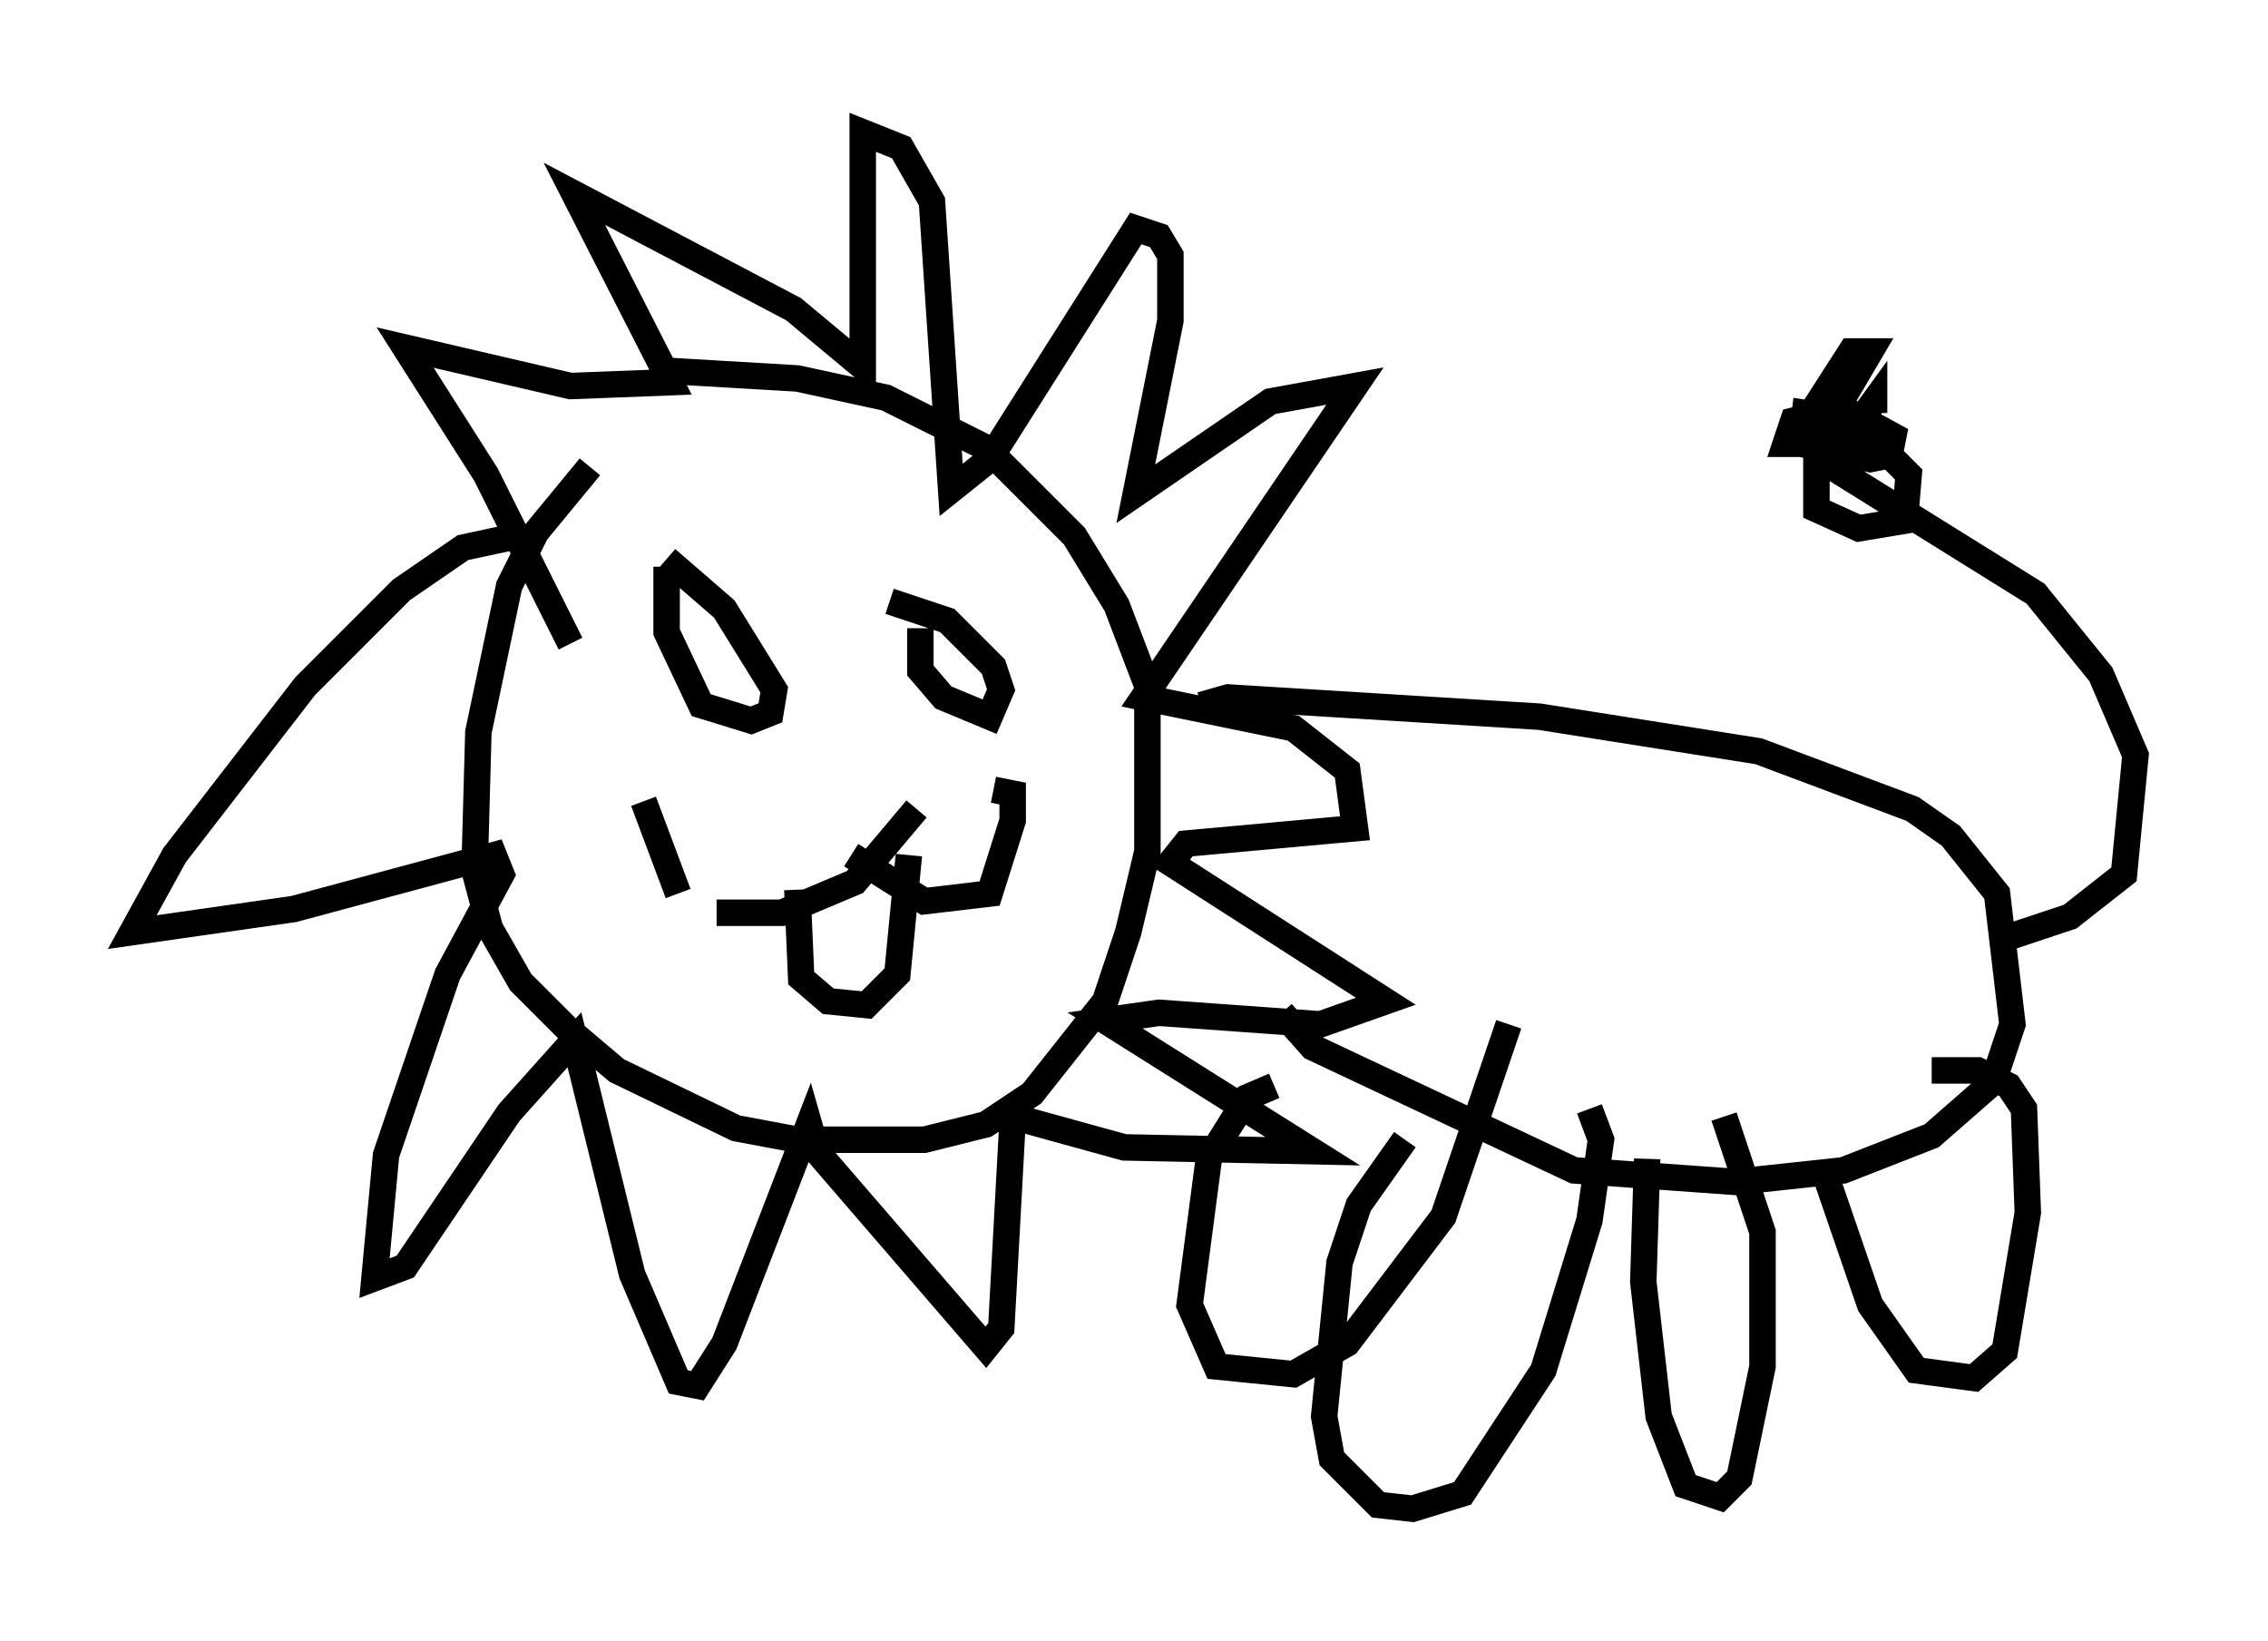 <?xml version="1.0" encoding="utf-8" ?>
<svg baseProfile="full" height="62" version="1.1" width="85.676" xmlns="http://www.w3.org/2000/svg" xmlns:ev="http://www.w3.org/2001/xml-events" xmlns:xlink="http://www.w3.org/1999/xlink"><defs /><rect fill="white" height="62" width="85.676" x="0" y="0" /><path d="M24.318, 17.201 m-2.034, 0.436 l-2.034, 2.469 -1.017, 2.034 l-1.162, 5.52 -0.145, 5.229 l0.581, 2.179 1.162, 2.034 l1.743, 1.743 1.888, 1.598 l4.503, 2.179 2.324, 0.436 l4.793, 0.0 2.324, -0.581 l1.743, -1.162 2.76, -3.486 l0.872, -2.615 0.726, -3.05 l0.0, -6.246 -1.162, -3.05 l-1.598, -2.615 -3.341, -3.341 l-3.777, -1.888 -3.341, -0.726 l-4.939, -0.291 m-5.665, 6.246 l-2.034, 0.436 -2.324, 1.598 l-3.631, 3.631 -4.939, 6.391 l-1.598, 2.905 6.101, -0.872 l7.553, -2.034 0.291, 0.726 l-2.034, 3.777 -2.324, 6.827 l-0.436, 4.648 1.162, -0.436 l3.922, -5.81 2.469, -2.76 l2.179, 8.86 1.743, 4.067 l0.726, 0.145 1.017, -1.598 l3.196, -8.279 0.291, 1.017 l6.391, 7.408 0.581, -0.726 l0.436, -7.989 4.212, 1.162 l7.117, 0.145 -7.844, -4.939 l2.034, -0.291 6.101, 0.436 l2.469, -0.872 -8.134, -5.229 l0.581, -0.726 6.391, -0.581 l-0.291, -2.179 -2.034, -1.598 l-5.665, -1.162 7.989, -11.765 l-3.196, 0.581 -5.084, 3.486 l1.307, -6.536 0.0, -2.469 l-0.436, -0.726 -0.872, -0.291 l-5.52, 8.715 -1.453, 1.162 l-0.726, -10.894 -1.162, -2.034 l-1.453, -0.581 0.0, 8.86 l-2.615, -2.179 -8.279, -4.358 l3.631, 7.117 -3.777, 0.145 l-6.246, -1.453 3.05, 4.793 l3.196, 6.391 m3.631, -2.905 l0.0, 2.469 1.307, 2.76 l1.888, 0.581 0.726, -0.291 l0.145, -0.872 -1.888, -3.05 l-2.179, -1.888 m9.587, 2.615 l0.0, 1.598 0.872, 1.017 l1.743, 0.726 0.436, -1.017 l-0.291, -0.872 -1.743, -1.743 l-2.179, -0.726 m1.017, 7.844 l-2.324, 2.76 -2.76, 1.162 l-2.469, 0.0 m-1.453, -0.726 l-1.307, -3.486 m7.844, 2.034 l2.76, 1.743 2.469, -0.291 l0.872, -2.76 0.0, -1.017 l-0.726, -0.145 m-7.408, 3.777 l0.145, 3.341 1.017, 0.872 l1.453, 0.145 1.162, -1.162 l0.436, -4.503 m11.039, -5.665 l1.017, -0.291 11.765, 0.726 l8.279, 1.307 5.81, 2.179 l1.453, 1.017 1.743, 2.179 l0.581, 4.939 -0.726, 2.179 l-2.324, 2.034 -3.341, 1.307 l-4.067, 0.436 -6.101, -0.436 l-9.877, -4.648 -1.162, -1.307 m4.648, 4.793 l-1.743, 2.469 -0.726, 2.179 l-0.581, 5.81 0.291, 1.598 l1.743, 1.743 1.307, 0.145 l1.888, -0.581 3.05, -4.648 l1.743, -5.665 0.436, -3.05 l-0.436, -1.162 m2.179, 1.888 l-0.145, 4.648 0.581, 5.084 l1.017, 2.615 1.307, 0.436 l0.726, -0.726 0.872, -4.212 l0.0, -5.084 -1.453, -4.358 m3.922, 2.469 l1.598, 4.648 1.743, 2.469 l2.179, 0.291 1.162, -1.017 l0.872, -5.229 -0.145, -3.922 l-0.581, -0.872 -1.162, -0.581 l-1.743, 0.0 m-24.838, 0.581 l-1.017, 0.436 -1.453, 2.324 l-0.726, 5.52 1.017, 2.324 l2.905, 0.291 2.034, -1.162 l3.631, -4.793 2.469, -7.263 m19.028, -3.341 l2.179, -0.726 2.034, -1.598 l0.436, -4.503 -1.307, -3.05 l-2.469, -3.05 -7.698, -4.793 l0.0, -1.888 1.453, -2.469 l-0.726, 0.0 -1.307, 2.034 l0.0, 3.922 1.598, 0.726 l1.743, -0.291 0.145, -1.743 l-2.034, -2.034 -1.888, -0.291 l-0.145, 1.162 2.615, 0.581 l0.726, -0.145 0.145, -0.726 l-1.598, -0.872 -1.017, 0.0 l-1.162, 0.291 -0.291, 0.872 l2.179, 0.0 1.162, -1.598 l0.0, 0.436 " fill="none" stroke="black" stroke-width="1" /></svg>